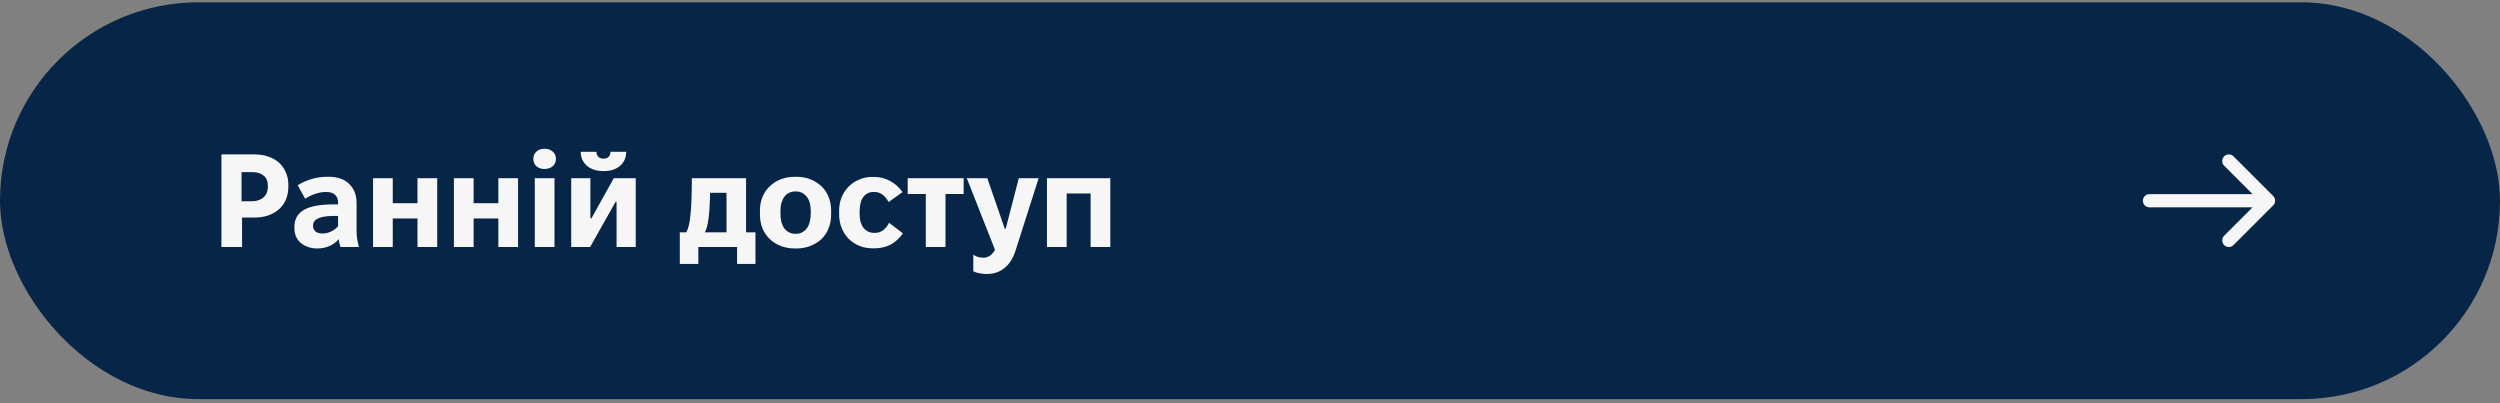 <svg width="378" height="61" viewBox="0 0 378 61" fill="none" xmlns="http://www.w3.org/2000/svg">
<rect x="0" y="0" width="378" height="61" fill="#808080" stroke="none"/>
<rect y="0.348" width="378" height="60" rx="30" fill="#072546"/>
<path d="M33.48 37.348V23.348H38.5C39.273 23.348 39.973 23.461 40.6 23.688C41.227 23.901 41.76 24.208 42.2 24.608C42.64 25.008 42.98 25.494 43.22 26.068C43.473 26.628 43.6 27.261 43.6 27.968V28.208C43.6 28.928 43.48 29.574 43.24 30.148C43 30.721 42.653 31.214 42.2 31.628C41.747 32.028 41.207 32.341 40.58 32.568C39.953 32.781 39.26 32.888 38.5 32.888H36.6V37.348H33.48ZM36.52 30.428H38.14C38.487 30.428 38.807 30.374 39.1 30.268C39.407 30.161 39.66 30.014 39.86 29.828C40.073 29.641 40.233 29.414 40.34 29.148C40.447 28.881 40.5 28.588 40.5 28.268V28.048C40.5 27.728 40.447 27.441 40.34 27.188C40.233 26.934 40.08 26.728 39.88 26.568C39.68 26.394 39.44 26.261 39.16 26.168C38.88 26.074 38.56 26.028 38.2 26.028H36.52V30.428ZM47.975 37.568C47.468 37.568 47.002 37.494 46.575 37.348C46.162 37.201 45.795 36.994 45.475 36.728C45.168 36.461 44.928 36.141 44.755 35.768C44.595 35.381 44.515 34.961 44.515 34.508V34.268C44.515 33.148 44.988 32.308 45.935 31.748C46.882 31.188 48.348 30.908 50.335 30.908H51.115V30.608C51.115 30.128 50.968 29.748 50.675 29.468C50.382 29.174 49.942 29.028 49.355 29.028H49.255C48.775 29.028 48.268 29.114 47.735 29.288C47.215 29.448 46.682 29.701 46.135 30.048L45.015 28.008C45.642 27.608 46.342 27.294 47.115 27.068C47.888 26.841 48.675 26.728 49.475 26.728H49.655C50.322 26.728 50.915 26.814 51.435 26.988C51.955 27.161 52.395 27.421 52.755 27.768C53.128 28.114 53.415 28.534 53.615 29.028C53.815 29.521 53.915 30.081 53.915 30.708V34.968C53.915 35.394 53.948 35.801 54.015 36.188C54.082 36.561 54.168 36.948 54.275 37.348H51.495C51.428 37.188 51.368 37.008 51.315 36.808C51.275 36.608 51.242 36.394 51.215 36.168C50.828 36.621 50.355 36.968 49.795 37.208C49.235 37.448 48.628 37.568 47.975 37.568ZM48.735 35.308C49.175 35.308 49.602 35.214 50.015 35.028C50.428 34.841 50.795 34.568 51.115 34.208V32.648H50.515C49.435 32.648 48.635 32.768 48.115 33.008C47.595 33.248 47.335 33.608 47.335 34.088V34.188C47.335 34.348 47.368 34.501 47.435 34.648C47.502 34.781 47.595 34.901 47.715 35.008C47.835 35.101 47.982 35.174 48.155 35.228C48.328 35.281 48.522 35.308 48.735 35.308ZM56.404 37.348V26.948H59.385V30.728H63.124V26.948H66.105V37.348H63.124V33.028H59.385V37.348H56.404ZM68.631 37.348V26.948H71.611V30.728H75.351V26.948H78.331V37.348H75.351V33.028H71.611V37.348H68.631ZM80.858 37.348V26.948H83.838V37.348H80.858ZM82.318 25.548C81.824 25.548 81.418 25.408 81.098 25.128C80.791 24.848 80.638 24.481 80.638 24.028C80.638 23.574 80.791 23.208 81.098 22.928C81.418 22.634 81.824 22.488 82.318 22.488C82.838 22.488 83.258 22.634 83.578 22.928C83.898 23.208 84.058 23.574 84.058 24.028C84.058 24.481 83.898 24.848 83.578 25.128C83.258 25.408 82.838 25.548 82.318 25.548ZM86.365 37.348V26.948H89.266V33.008H89.425L92.805 26.948H96.126V37.348H93.225V30.508H93.085L89.225 37.348H86.365ZM87.805 22.948H90.186C90.186 23.268 90.279 23.521 90.466 23.708C90.652 23.894 90.912 23.988 91.246 23.988C91.592 23.988 91.852 23.894 92.025 23.708C92.212 23.521 92.305 23.268 92.305 22.948H94.686C94.686 23.388 94.606 23.788 94.445 24.148C94.285 24.508 94.059 24.814 93.766 25.068C93.472 25.321 93.112 25.521 92.686 25.668C92.259 25.801 91.785 25.868 91.266 25.868C90.732 25.868 90.252 25.801 89.826 25.668C89.399 25.521 89.039 25.321 88.746 25.068C88.452 24.814 88.219 24.508 88.046 24.148C87.885 23.788 87.805 23.388 87.805 22.948ZM102.786 39.908V35.128H103.746C104.066 34.648 104.286 33.741 104.406 32.408C104.54 31.061 104.606 29.241 104.606 26.948H112.806V35.128H114.226V39.908H111.446V37.348H105.586V39.908H102.786ZM106.566 35.128H109.846V29.148H107.366C107.34 30.761 107.26 32.068 107.126 33.068C106.993 34.054 106.806 34.741 106.566 35.128ZM120.185 37.568C119.411 37.568 118.698 37.441 118.045 37.188C117.405 36.934 116.851 36.588 116.385 36.148C115.918 35.694 115.551 35.154 115.285 34.528C115.031 33.901 114.905 33.208 114.905 32.448V31.848C114.905 31.088 115.031 30.394 115.285 29.768C115.551 29.141 115.918 28.608 116.385 28.168C116.851 27.714 117.405 27.361 118.045 27.108C118.698 26.854 119.411 26.728 120.185 26.728H120.385C121.171 26.728 121.885 26.854 122.525 27.108C123.178 27.361 123.738 27.714 124.205 28.168C124.671 28.608 125.031 29.141 125.285 29.768C125.538 30.394 125.665 31.088 125.665 31.848V32.448C125.665 33.208 125.538 33.901 125.285 34.528C125.031 35.154 124.671 35.694 124.205 36.148C123.738 36.588 123.178 36.934 122.525 37.188C121.885 37.441 121.171 37.568 120.385 37.568H120.185ZM120.205 35.348H120.385C120.718 35.348 121.018 35.274 121.285 35.128C121.565 34.981 121.798 34.781 121.985 34.528C122.185 34.261 122.331 33.941 122.425 33.568C122.531 33.194 122.585 32.781 122.585 32.328V31.868C122.585 31.414 122.531 31.008 122.425 30.648C122.331 30.288 122.185 29.988 121.985 29.748C121.785 29.494 121.551 29.301 121.285 29.168C121.018 29.021 120.718 28.948 120.385 28.948H120.205C119.871 28.948 119.565 29.021 119.285 29.168C119.018 29.301 118.791 29.494 118.605 29.748C118.418 29.988 118.271 30.288 118.165 30.648C118.058 31.008 118.005 31.414 118.005 31.868V32.328C118.005 32.781 118.051 33.194 118.145 33.568C118.251 33.941 118.398 34.261 118.585 34.528C118.785 34.781 119.018 34.981 119.285 35.128C119.565 35.274 119.871 35.348 120.205 35.348ZM131.997 37.548C131.237 37.548 130.544 37.421 129.917 37.168C129.291 36.901 128.751 36.541 128.297 36.088C127.857 35.634 127.511 35.094 127.257 34.468C127.004 33.828 126.877 33.141 126.877 32.408V31.848C126.877 31.114 127.004 30.434 127.257 29.808C127.524 29.181 127.877 28.648 128.317 28.208C128.771 27.754 129.304 27.401 129.917 27.148C130.531 26.881 131.197 26.748 131.917 26.748H132.077C132.997 26.748 133.824 26.948 134.557 27.348C135.304 27.734 135.937 28.301 136.457 29.048L134.357 30.548C134.051 30.001 133.724 29.614 133.377 29.388C133.044 29.148 132.644 29.028 132.177 29.028H132.057C131.737 29.028 131.444 29.094 131.177 29.228C130.924 29.361 130.704 29.554 130.517 29.808C130.344 30.048 130.211 30.348 130.117 30.708C130.024 31.068 129.977 31.488 129.977 31.968V32.328C129.977 32.781 130.024 33.188 130.117 33.548C130.224 33.908 130.371 34.208 130.557 34.448C130.757 34.688 130.984 34.874 131.237 35.008C131.504 35.141 131.804 35.208 132.137 35.208H132.317C132.744 35.208 133.131 35.088 133.477 34.848C133.837 34.594 134.157 34.208 134.437 33.688L136.517 35.288C135.997 36.034 135.377 36.601 134.657 36.988C133.937 37.361 133.111 37.548 132.177 37.548H131.997ZM139.981 37.348V29.328H137.241V26.948H145.701V29.328H142.961V37.348H139.981ZM149.202 41.428C148.868 41.428 148.522 41.394 148.162 41.328C147.802 41.274 147.468 41.174 147.162 41.028V38.508C147.375 38.654 147.608 38.768 147.862 38.848C148.128 38.928 148.402 38.968 148.682 38.968C149.042 38.968 149.368 38.868 149.662 38.668C149.968 38.468 150.228 38.168 150.442 37.768L146.182 26.948H149.282L151.922 34.588H152.062L154.042 26.948H157.042L153.542 37.908C153.368 38.454 153.148 38.941 152.882 39.368C152.615 39.808 152.295 40.181 151.922 40.488C151.562 40.794 151.155 41.028 150.702 41.188C150.262 41.348 149.762 41.428 149.202 41.428ZM158.299 37.348V26.948H167.879V37.348H164.899V29.248H161.279V37.348H158.299Z" fill="#F7F6F6"/>
<a href="https://forms.gle/o38LpmTcqBoTKcEa8">
<rect fill="black" fill-opacity="0" y="0.2" width="137.139" height="27.6"/>
</a>
<path d="M343 30.348H325M343 30.348L337 24.348M343 30.348L337 36.348" stroke="#F7F6F6" stroke-width="2" stroke-linecap="round" stroke-linejoin="round"/>
</svg>
